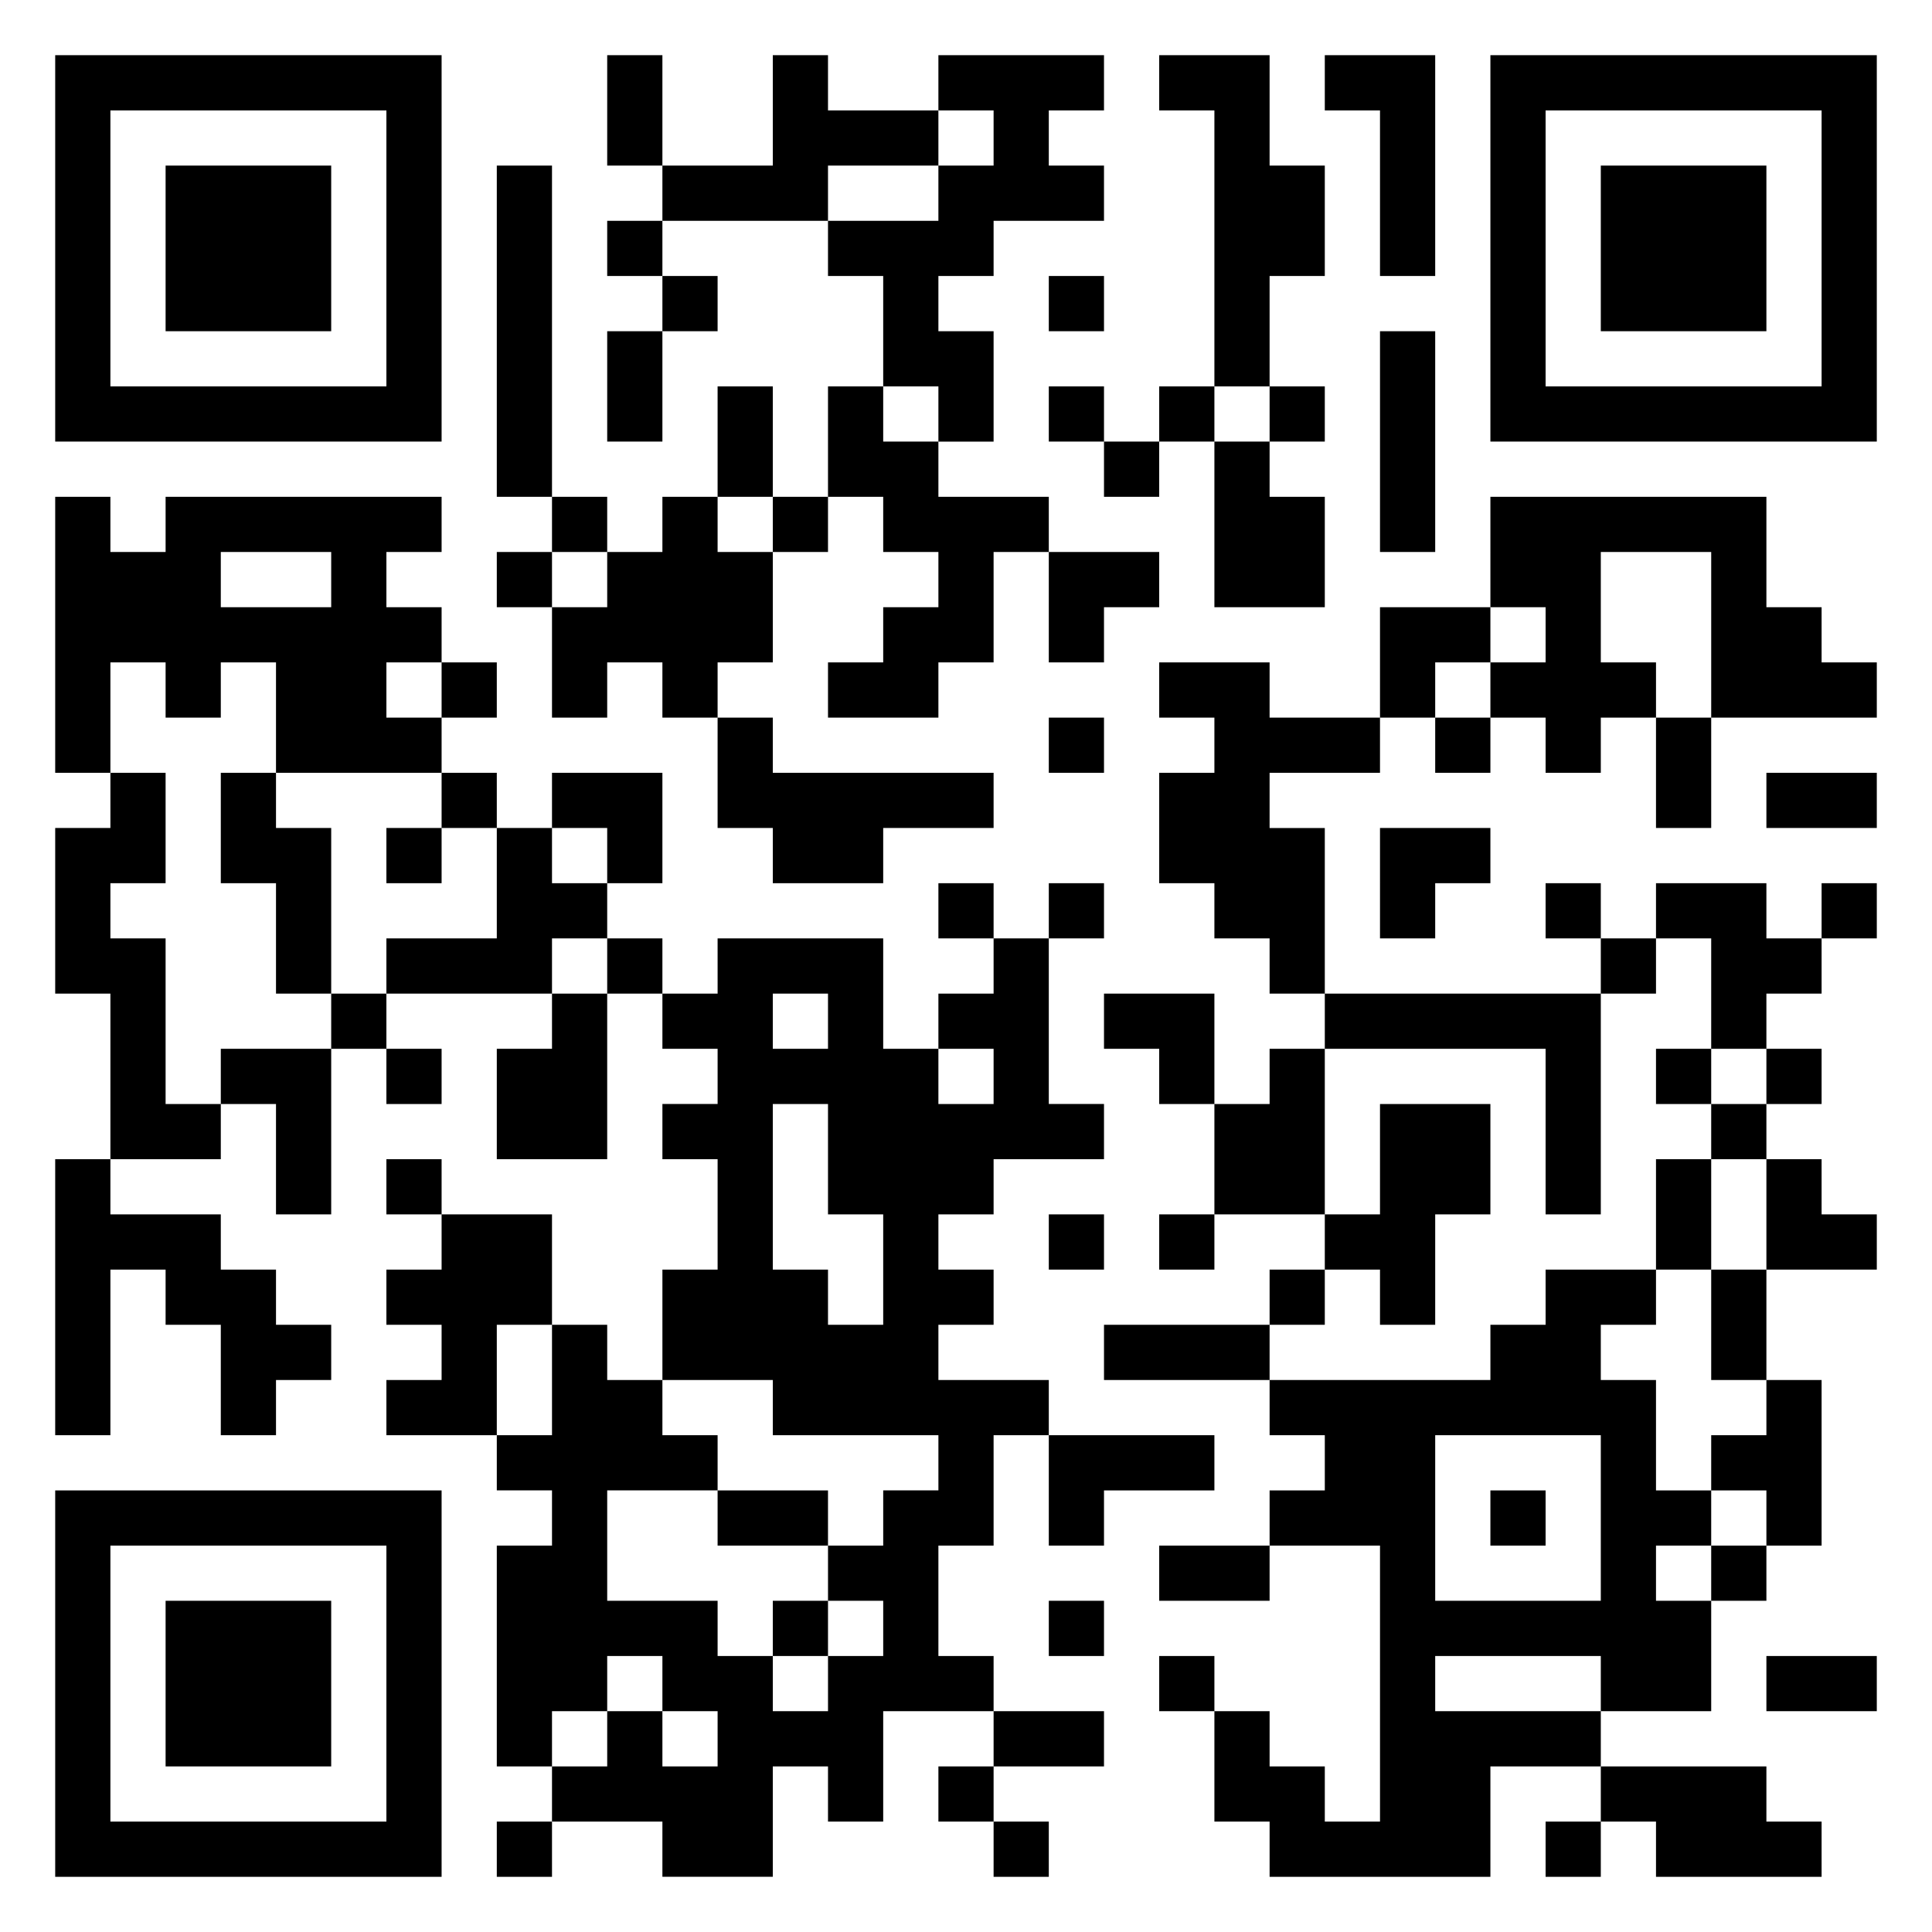 <svg xmlns="http://www.w3.org/2000/svg" viewBox="0 0 35 35"><path d="M1 1h7v7h-7zM11 1h1v2h-1zM14 1h1v1h2v1h-2v1h-3v-1h2zM17 1h3v1h-1v1h1v1h-2v1h-1v1h1v2h-1v-1h-1v-2h-1v-1h2v-1h1v-1h-1zM21 1h2v2h1v2h-1v2h-1v-5h-1zM24 1h2v4h-1v-3h-1zM27 1h7v7h-7zM2 2v5h5v-5zM28 2v5h5v-5zM3 3h3v3h-3zM9 3h1v6h-1zM29 3h3v3h-3zM11 4h1v1h-1zM12 5h1v1h-1zM19 5h1v1h-1zM11 6h1v2h-1zM25 6h1v4h-1zM13 7h1v2h-1zM15 7h1v1h1v1h2v1h-1v2h-1v1h-2v-1h1v-1h1v-1h-1v-1h-1zM19 7h1v1h-1zM21 7h1v1h-1zM23 7h1v1h-1zM20 8h1v1h-1zM22 8h1v1h1v2h-2zM1 9h1v1h1v-1h5v1h-1v1h1v1h-1v1h1v1h-3v-2h-1v1h-1v-1h-1v2h-1zM10 9h1v1h-1zM12 9h1v1h1v2h-1v1h-1v-1h-1v1h-1v-2h1v-1h1zM14 9h1v1h-1zM27 9h5v2h1v1h1v1h-3v-3h-2v2h1v1h-1v1h-1v-1h-1v-1h1v-1h-1zM4 10v1h2v-1zM9 10h1v1h-1zM19 10h2v1h-1v1h-1zM25 11h2v1h-1v1h-1zM8 12h1v1h-1zM21 12h2v1h2v1h-2v1h1v3h-1v-1h-1v-1h-1v-2h1v-1h-1zM13 13h1v1h4v1h-2v1h-2v-1h-1zM19 13h1v1h-1zM26 13h1v1h-1zM30 13h1v2h-1zM2 14h1v2h-1v1h1v3h1v1h-2v-3h-1v-3h1zM4 14h1v1h1v3h-1v-2h-1zM8 14h1v1h-1zM10 14h2v2h-1v-1h-1zM32 14h2v1h-2zM7 15h1v1h-1zM9 15h1v1h1v1h-1v1h-3v-1h2zM25 15h2v1h-1v1h-1zM17 16h1v1h-1zM19 16h1v1h-1zM28 16h1v1h-1zM30 16h2v1h1v1h-1v1h-1v-2h-1zM33 16h1v1h-1zM11 17h1v1h-1zM13 17h3v2h1v1h1v-1h-1v-1h1v-1h1v3h1v1h-2v1h-1v1h1v1h-1v1h2v1h-1v2h-1v2h1v1h-2v2h-1v-1h-1v2h-2v-1h-2v-1h1v-1h1v1h1v-1h-1v-1h-1v1h-1v1h-1v-4h1v-1h-1v-1h1v-2h1v1h1v1h1v1h-2v2h2v1h1v1h1v-1h1v-1h-1v-1h1v-1h1v-1h-3v-1h-2v-2h1v-2h-1v-1h1v-1h-1v-1h1zM29 17h1v1h-1zM6 18h1v1h-1zM10 18h1v3h-2v-2h1zM14 18v1h1v-1zM20 18h2v2h-1v-1h-1zM24 18h5v4h-1v-3h-4zM4 19h2v3h-1v-2h-1zM7 19h1v1h-1zM23 19h1v3h-2v-2h1zM30 19h1v1h-1zM32 19h1v1h-1zM14 20v3h1v1h1v-2h-1v-2zM25 20h2v2h-1v2h-1v-1h-1v-1h1zM31 20h1v1h-1zM1 21h1v1h2v1h1v1h1v1h-1v1h-1v-2h-1v-1h-1v3h-1zM7 21h1v1h-1zM30 21h1v2h-1zM32 21h1v1h1v1h-2zM8 22h2v2h-1v2h-2v-1h1v-1h-1v-1h1zM19 22h1v1h-1zM21 22h1v1h-1zM23 23h1v1h-1zM28 23h2v1h-1v1h1v2h1v1h-1v1h1v2h-2v-1h-3v1h3v1h-2v2h-4v-1h-1v-2h1v1h1v1h1v-5h-2v-1h1v-1h-1v-1h4v-1h1zM31 23h1v2h-1zM20 24h3v1h-3zM32 25h1v3h-1v-1h-1v-1h1zM19 26h3v1h-2v1h-1zM26 26v3h3v-3zM1 27h7v7h-7zM13 27h2v1h-2zM27 27h1v1h-1zM2 28v5h5v-5zM21 28h2v1h-2zM31 28h1v1h-1zM3 29h3v3h-3zM14 29h1v1h-1zM19 29h1v1h-1zM21 30h1v1h-1zM32 30h2v1h-2zM18 31h2v1h-2zM17 32h1v1h-1zM29 32h3v1h1v1h-3v-1h-1zM9 33h1v1h-1zM18 33h1v1h-1zM28 33h1v1h-1z"/></svg>